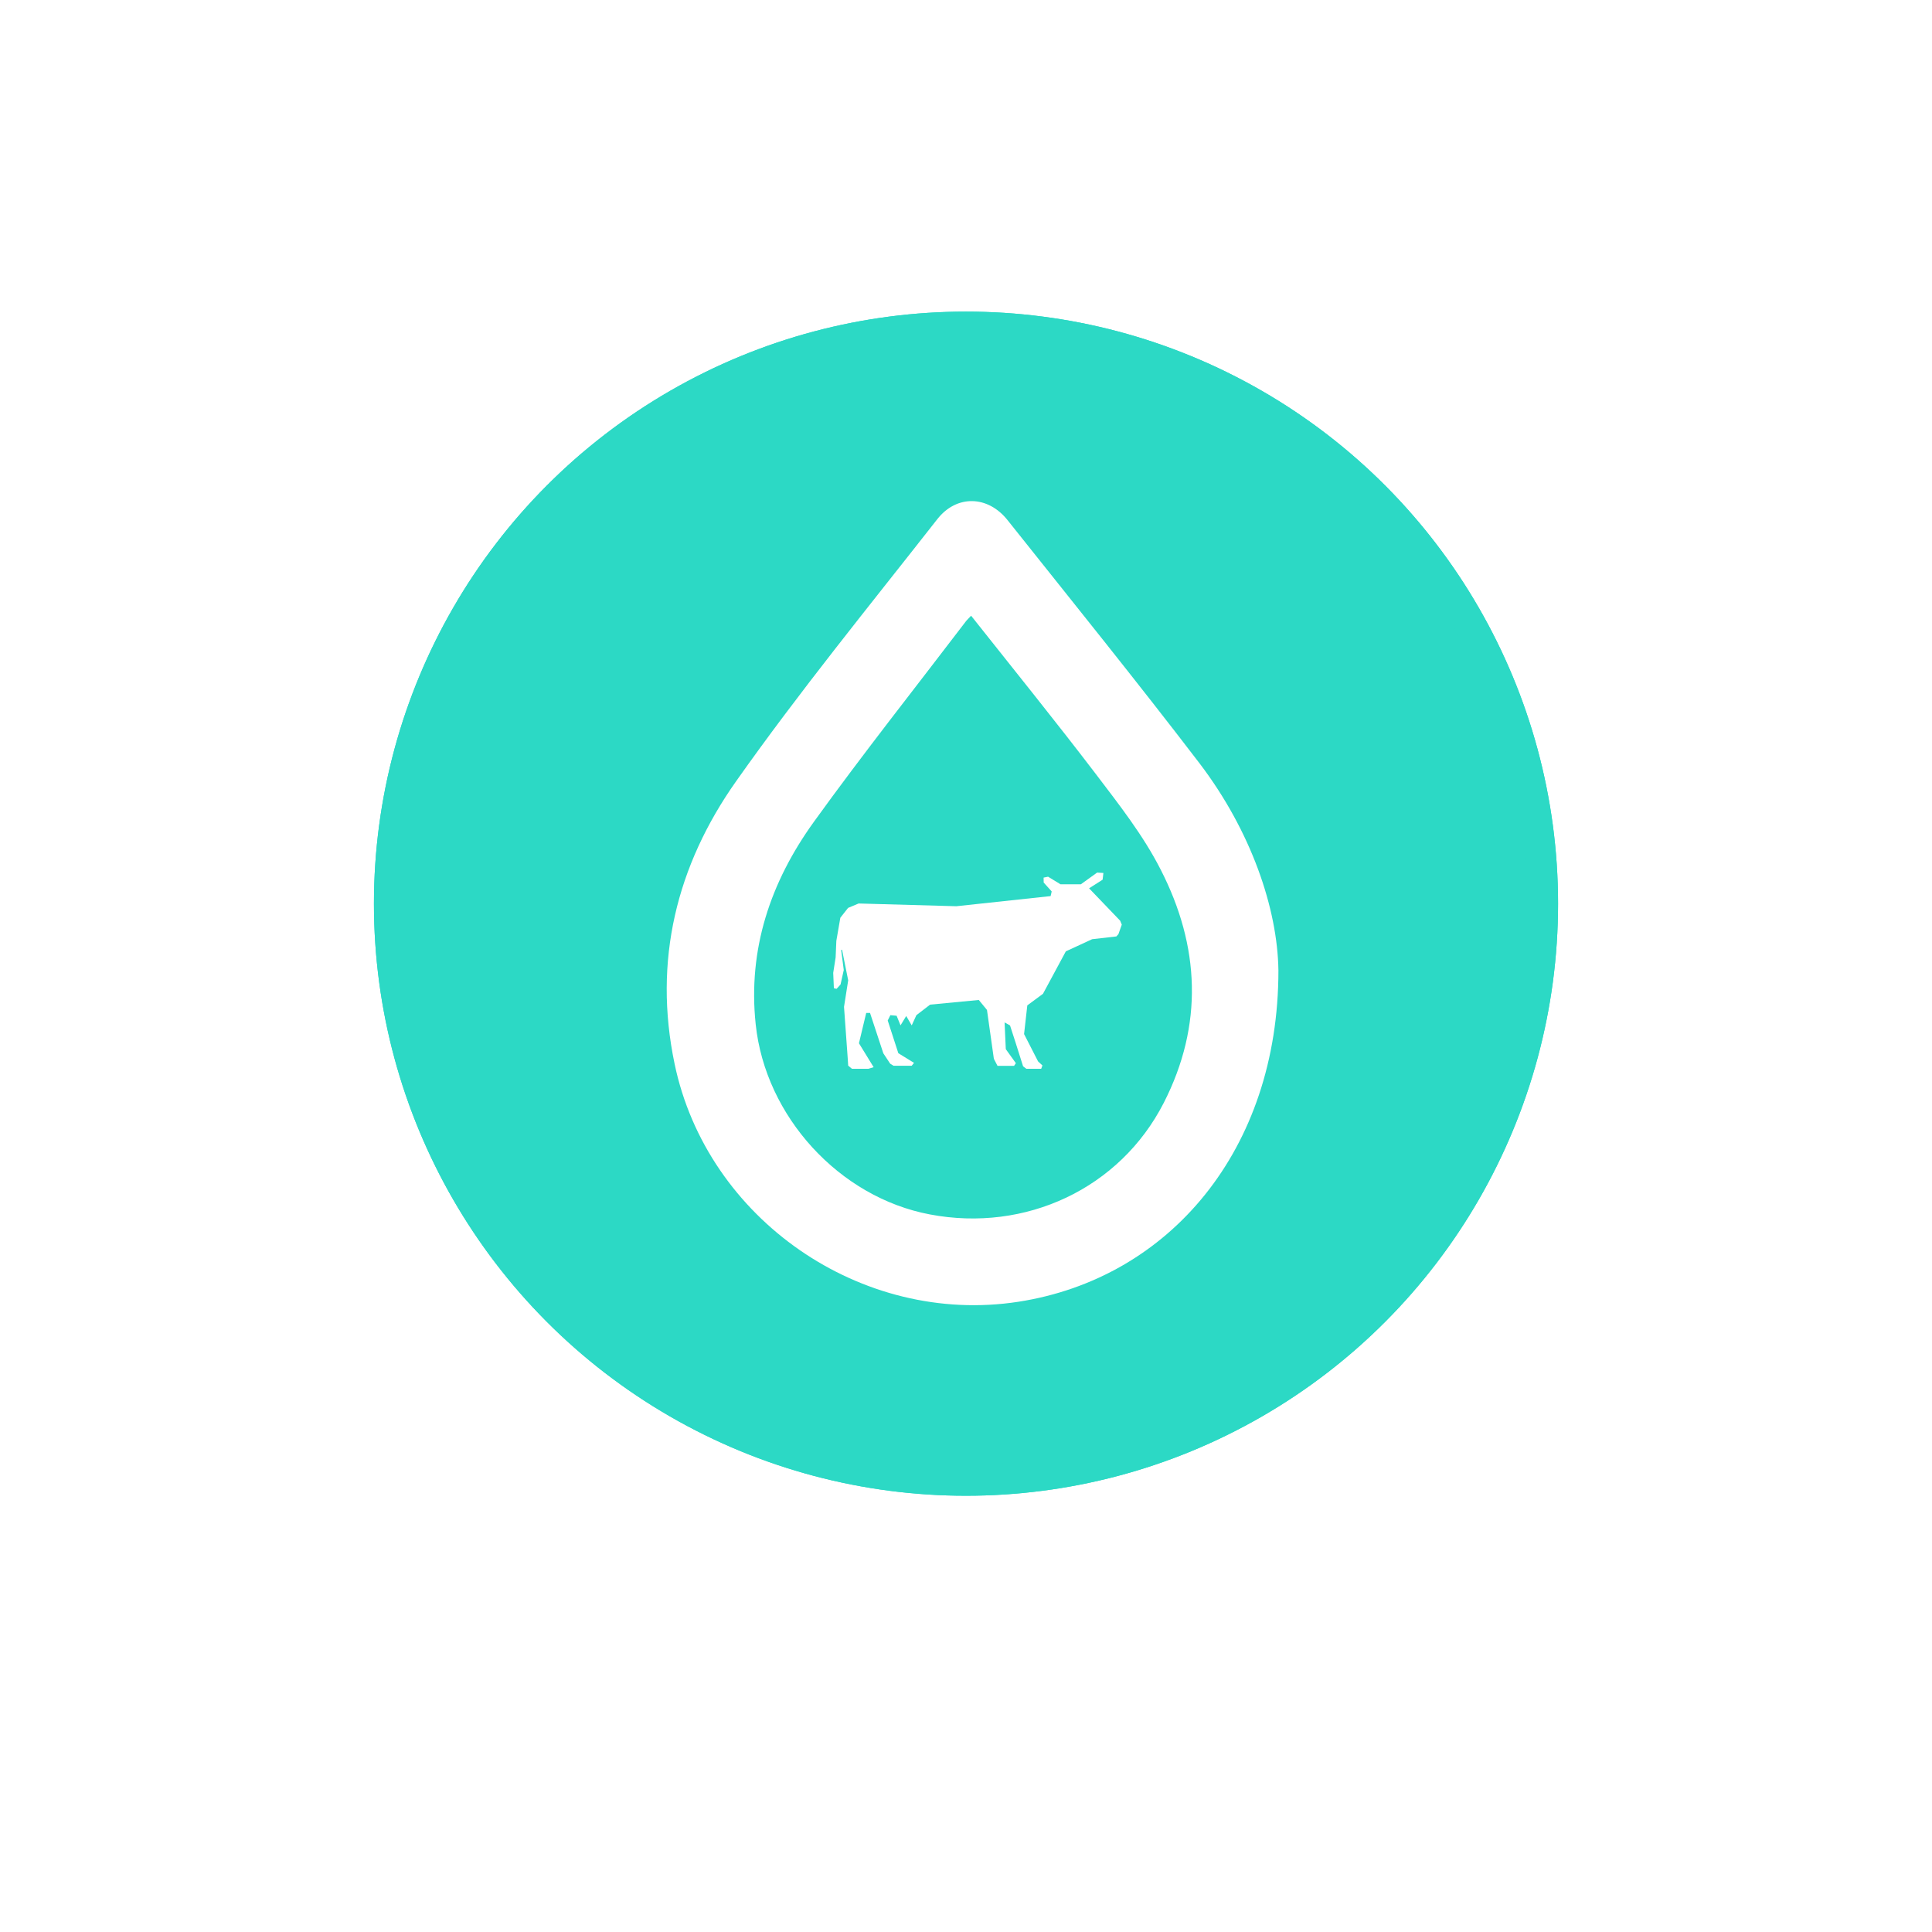 <svg xmlns="http://www.w3.org/2000/svg" xmlns:xlink="http://www.w3.org/1999/xlink" width="310" height="310" viewBox="0 0 310 310">
  <defs>
    <filter id="Ellipse_1" x="0" y="0" width="310" height="310" filterUnits="userSpaceOnUse">
      <feOffset dy="10" input="SourceAlpha"/>
      <feGaussianBlur stdDeviation="15" result="blur"/>
      <feFlood flood-opacity="0.161"/>
      <feComposite operator="in" in2="blur"/>
      <feComposite in="SourceGraphic"/>
    </filter>
  </defs>
  <g id="domestic-demand-average-livestock" transform="translate(-720 -35)">
    <g id="crop-demand-for-season-2" transform="translate(-2995 1600)">
      <g transform="matrix(1, 0, 0, 1, 3715, -1565)" filter="url(#Ellipse_1)">
        <circle id="Ellipse_1-2" data-name="Ellipse 1" cx="110" cy="110" r="110" transform="translate(45 35)" fill="#fff"/>
      </g>
      <g id="r-kpi-1" transform="translate(2930 -1822)">
        <g id="Ellipse_1-3" data-name="Ellipse 1" transform="translate(845 307)" fill="#2cd9c5" stroke="#2cd9c5" stroke-width="5">
          <circle cx="95" cy="95" r="95" stroke="none"/>
          <circle cx="95" cy="95" r="92.5" fill="none"/>
        </g>
      </g>
    </g>
    <g id="Group_59" data-name="Group 59">
      <g id="daily-volumetric-soil-moisture" transform="translate(667.016 -136.118)">
        <path id="Path_38097" data-name="Path 38097" d="M253.818,324.792c-.125-9.082-4-20.414-11.582-30.288-9.166-12-18.706-23.789-28.122-35.621-2.875-3.625-7.458-3.791-10.29-.125-9.916,12.707-20.123,25.205-29.455,38.371-8.707,12.29-12.165,26.247-9,41.37,4.791,22.747,27.414,38.371,50.328,34.829C237.861,369.87,253.818,351.039,253.818,324.792ZM157.787,258.8c-2.083,0-4.125-.042-6.208,0-3.833.125-6.583,2.791-6.583,6.333a6.346,6.346,0,0,0,6.333,6.416q6.5.188,13,0a6.2,6.2,0,0,0,6.249-6.416,6.287,6.287,0,0,0-6.416-6.291C162.078,258.758,159.912,258.8,157.787,258.8Zm102.53,0c-2.125,0-4.25-.042-6.416,0a6.375,6.375,0,1,0-.125,12.749c4.25.125,8.541.125,12.79,0a6.248,6.248,0,0,0,6.374-6.5,6.315,6.315,0,0,0-6.458-6.249C264.441,258.758,262.358,258.8,260.317,258.8ZM154.746,284.463h0c-1.417,0-2.791-.083-4.208.042A6.318,6.318,0,0,0,145,290.629a6.073,6.073,0,0,0,5.208,6.333,43.85,43.85,0,0,0,8.749,0,6.069,6.069,0,0,0,5.208-6.541,6.2,6.2,0,0,0-5.666-5.958C157.245,284.38,156,284.463,154.746,284.463Zm108.779,12.79a38.485,38.485,0,0,0,4.333-.292,6.332,6.332,0,0,0-.417-12.5,51.272,51.272,0,0,0-8,0,6.307,6.307,0,0,0-.375,12.5A26.145,26.145,0,0,0,263.525,297.253ZM154.7,361.287a35.464,35.464,0,0,0-4.208.042,6.28,6.28,0,0,0-5.5,6.124c-.083,3.041,2.041,6,5.041,6.291a42.14,42.14,0,0,0,9.166,0c3.083-.333,5.124-3.333,5-6.5a6.211,6.211,0,0,0-5.5-5.916A31.958,31.958,0,0,0,154.7,361.287Zm108.654-.042h0c-1.333,0-2.666-.083-4,.042a6.35,6.35,0,0,0-5.583,6.083,6.049,6.049,0,0,0,5.166,6.374,47.214,47.214,0,0,0,8.749.042,6.034,6.034,0,0,0,5.249-6.5,6.2,6.2,0,0,0-5.624-6C266.025,361.163,264.691,361.246,263.358,361.246Zm-105.53-44.87A6.416,6.416,0,0,0,145,316.334a6.463,6.463,0,0,0,6.5,6.416A6.312,6.312,0,0,0,157.829,316.376Zm115.153.25a6.332,6.332,0,0,0-6.208-6.458,6.438,6.438,0,0,0-6.583,6.333,6.4,6.4,0,0,0,12.79.125Zm-6.291,19A6.375,6.375,0,1,0,272.982,342,6.3,6.3,0,0,0,266.691,335.624ZM157.787,342a6.3,6.3,0,0,0-6.333-6.333,6.354,6.354,0,1,0,0,12.707A6.338,6.338,0,0,0,157.787,342Z" transform="translate(0 1.11)" fill="none"/>
        <path id="Path_38098" data-name="Path 38098" d="M289.38,331.348c0,28.765-17.487,49.4-41.731,53.146-25.158,3.881-49.95-13.241-55.155-38.17-3.47-16.574.32-31.824,9.862-45.338,10.182-14.428,21.368-28.125,32.28-42.051,3.1-3.972,8.127-3.835,11.278.137,10.319,12.967,20.729,25.842,30.819,39.038C285,308.976,289.243,321.395,289.38,331.348ZM240.07,274.413c-.365.411-.594.594-.776.822-8.173,10.73-16.574,21.322-24.473,32.28-6.94,9.634-10.593,20.409-9.314,32.463,1.552,14.793,13.423,27.76,27.943,30.5,15.387,2.922,30.5-4.155,37.531-17.9,6.392-12.51,5.8-25.158-.5-37.44-2.785-5.479-6.666-10.41-10.41-15.341C253.63,291.352,246.873,283,240.07,274.413Z" transform="translate(-31.267 -4.5)" fill="#fff"/>
      </g>
      <g id="cow" transform="translate(853.694 98.91)">
        <path id="Path_38144" data-name="Path 38144" d="M46.044,83.825l-4.989-5.2,2.171-1.385.127-1.079-1.007-.06-2.612,1.879-3.26,0-2-1.218-.715.146.011.792,1.286,1.425-.17.748L19.755,81.5,4.076,81.06l-1.69.708L1.142,83.35l-.64,3.7L.388,89.708,0,92.191l.107,2.473.436.089.634-.7.516-2.32-.418-3.219.145-.022.983,4.9-.669,4.253.611,8.488.058.94.6.508,2.634,0,.849-.257-2.356-3.837L5.294,98.62h.612L8.042,105.1l1.1,1.663.543.334,2.907,0,.373-.467-2.517-1.546L8.744,99.832l.428-.853,1,.093.629,1.541.912-1.5.883,1.508.748-1.638,2.2-1.693,7.815-.748,1.312,1.6,1.105,7.839.582,1.126h2.663l.287-.422-1.618-2.253-.194-4.289.874.485.921,2.849,1.171,3.7.525.407h2.382l.2-.538-.7-.645-2.246-4.39.518-4.6,2.517-1.862,3.667-6.811,4.22-1.948,3.881-.442.333-.361.543-1.531Z" transform="translate(0 0)" fill="#fff"/>
      </g>
    </g>
  </g>
</svg>
